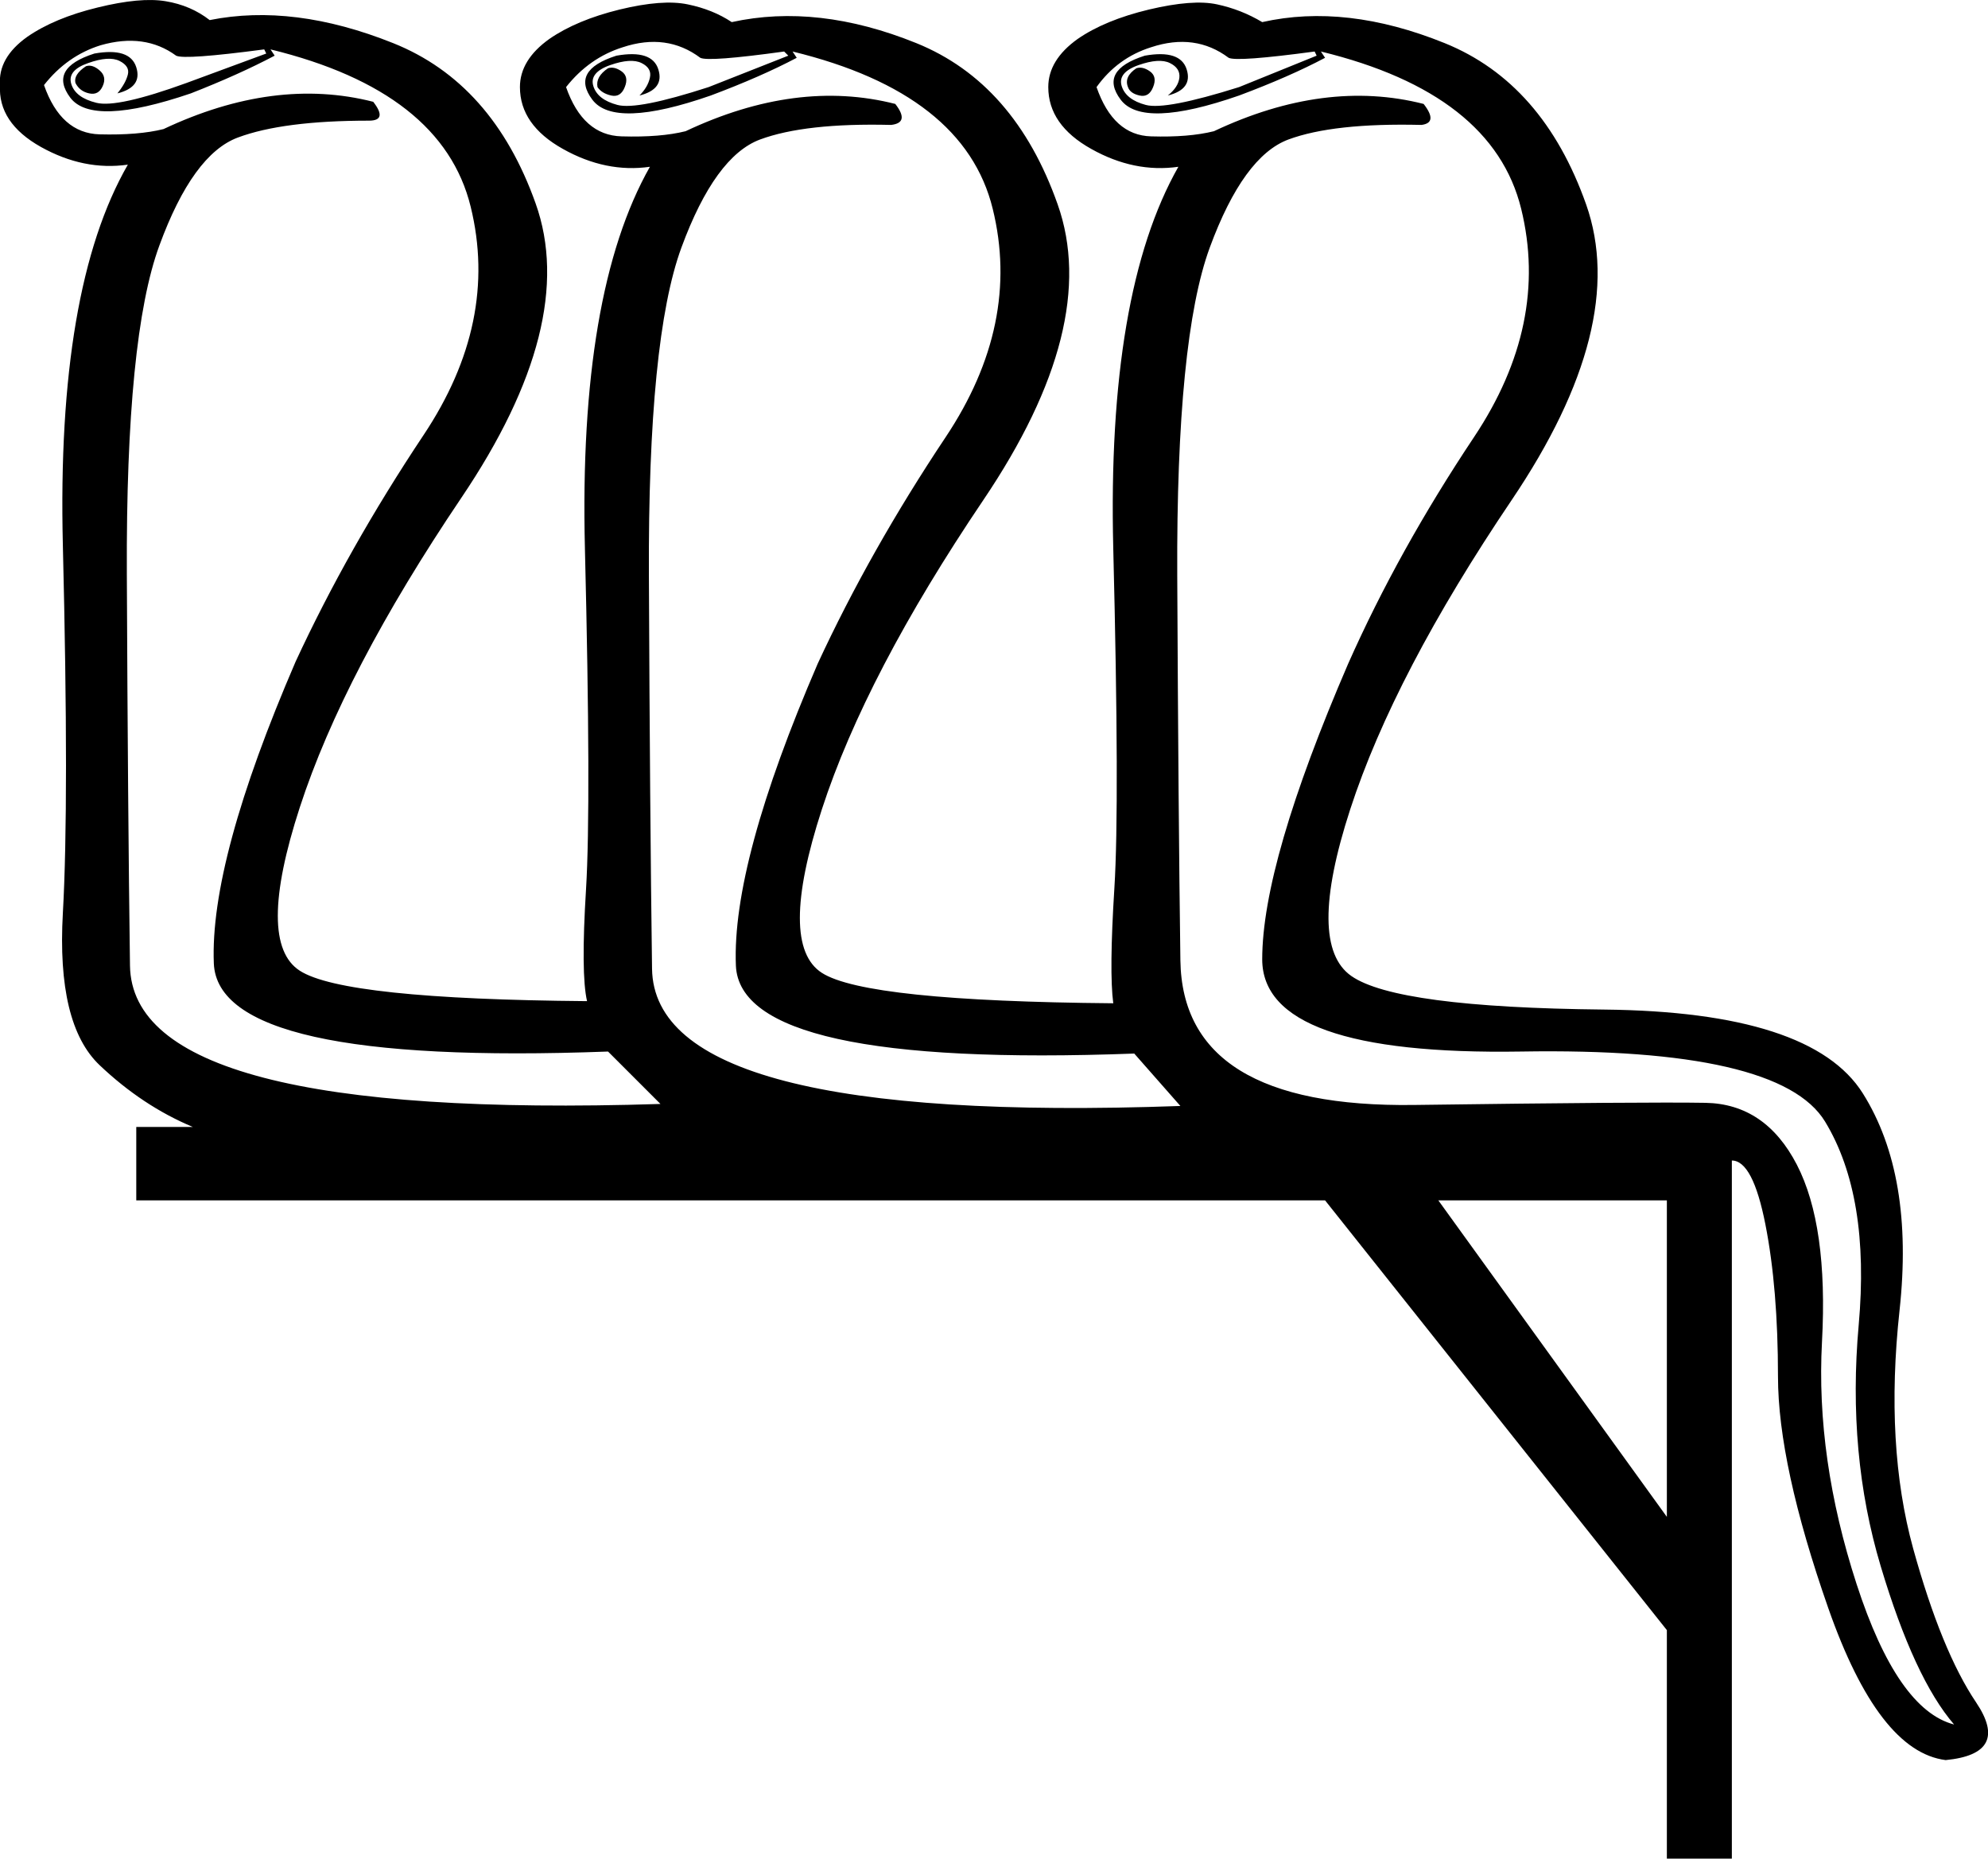 <?xml version='1.0' encoding ='UTF-8' standalone='yes'?>
<svg width='17.711' height='16.56' xmlns:inkscape='http://www.inkscape.org/namespaces/inkscape'>
<path style='fill:#000000; stroke:none' d=' M 12.814 10.695  L 14.85 13.515  L 14.85 10.695  L 12.814 10.695  Z  M 0.766 0.59  Q 0.822 0.571 0.887 0.627  Q 0.953 0.683 0.915 0.767  Q 0.878 0.851 0.794 0.832  Q 0.71 0.814 0.672 0.739  Q 0.654 0.664 0.766 0.59  Z  M 3.325 0.907  Q 3.456 1.075 3.287 1.075  Q 2.522 1.075 2.12 1.225  Q 1.718 1.374 1.42 2.187  Q 1.121 2.999 1.13 5.11  Q 1.139 7.221 1.158 8.603  Q 1.177 9.985 5.884 9.836  L 5.417 9.369  Q 1.943 9.499 1.905 8.584  Q 1.868 7.669 2.634 5.894  Q 3.101 4.886 3.773 3.877  Q 4.446 2.868 4.193 1.841  Q 3.941 0.814 2.41 0.44  L 2.447 0.496  Q 2.129 0.664 1.7 0.832  Q 0.822 1.131 0.626 0.87  Q 0.43 0.608 0.841 0.477  Q 1.158 0.421 1.214 0.599  Q 1.27 0.776 1.046 0.832  Q 1.121 0.739 1.139 0.664  Q 1.158 0.59 1.065 0.543  Q 0.971 0.496 0.785 0.562  Q 0.598 0.627 0.635 0.748  Q 0.672 0.87 0.859 0.916  Q 1.046 0.963 1.662 0.739  L 2.372 0.477  L 2.354 0.44  Q 1.644 0.534 1.569 0.496  Q 1.289 0.291 0.897 0.403  Q 0.598 0.496 0.392 0.758  Q 0.542 1.187 0.887 1.197  Q 1.233 1.206 1.457 1.15  Q 2.447 0.683 3.325 0.907  Z  M 5.417 0.608  Q 5.473 0.59 5.538 0.636  Q 5.604 0.683 5.566 0.776  Q 5.529 0.87 5.445 0.851  Q 5.361 0.832 5.323 0.776  Q 5.305 0.683 5.417 0.608  Z  M 7.976 0.926  Q 8.107 1.094 7.939 1.113  Q 7.173 1.094 6.771 1.243  Q 6.37 1.393 6.071 2.205  Q 5.772 3.018 5.781 5.129  Q 5.79 7.239 5.809 8.631  Q 5.828 10.022 10.516 9.854  L 10.105 9.387  Q 6.594 9.518 6.556 8.603  Q 6.519 7.688 7.285 5.913  Q 7.752 4.904 8.424 3.896  Q 9.097 2.887 8.844 1.86  Q 8.592 0.832 7.061 0.459  L 7.098 0.515  Q 6.78 0.683 6.332 0.851  Q 5.473 1.15 5.277 0.888  Q 5.081 0.627 5.492 0.496  Q 5.809 0.44 5.865 0.618  Q 5.921 0.795 5.697 0.851  Q 5.772 0.776 5.79 0.692  Q 5.809 0.608 5.716 0.562  Q 5.622 0.515 5.436 0.58  Q 5.249 0.646 5.286 0.767  Q 5.323 0.888 5.501 0.935  Q 5.678 0.982 6.313 0.776  L 7.023 0.496  L 6.986 0.459  Q 6.313 0.552 6.239 0.515  Q 5.94 0.291 5.548 0.421  Q 5.249 0.515 5.043 0.776  Q 5.193 1.206 5.538 1.215  Q 5.884 1.225 6.108 1.169  Q 7.098 0.702 7.976 0.926  Z  M 10.124 0.608  Q 10.18 0.59 10.245 0.636  Q 10.311 0.683 10.273 0.776  Q 10.236 0.87 10.152 0.851  Q 10.068 0.832 10.049 0.776  Q 10.012 0.683 10.124 0.608  Z  M 17.409 15.365  Q 17.054 14.954 16.755 13.954  Q 16.456 12.955 16.559 11.806  Q 16.662 10.657 16.26 9.994  Q 15.858 9.331 13.552 9.369  Q 11.245 9.406 11.245 8.547  Q 11.245 7.688 12.011 5.913  Q 12.459 4.904 13.131 3.896  Q 13.804 2.887 13.552 1.86  Q 13.299 0.832 11.768 0.459  L 11.805 0.515  Q 11.488 0.683 11.039 0.851  Q 10.18 1.15 9.984 0.888  Q 9.788 0.627 10.199 0.496  Q 10.516 0.44 10.572 0.618  Q 10.628 0.795 10.404 0.851  Q 10.498 0.776 10.507 0.692  Q 10.516 0.608 10.423 0.562  Q 10.329 0.515 10.143 0.58  Q 9.956 0.646 9.993 0.767  Q 10.031 0.888 10.208 0.935  Q 10.385 0.982 11.039 0.776  L 11.73 0.496  L 11.712 0.459  Q 11.021 0.552 10.946 0.515  Q 10.647 0.291 10.255 0.421  Q 9.956 0.515 9.769 0.776  Q 9.918 1.206 10.255 1.215  Q 10.591 1.225 10.815 1.169  Q 11.805 0.702 12.683 0.926  Q 12.814 1.094 12.664 1.113  Q 11.88 1.094 11.478 1.243  Q 11.077 1.393 10.778 2.205  Q 10.479 3.018 10.488 5.129  Q 10.498 7.239 10.516 8.556  Q 10.535 9.873 12.599 9.845  Q 14.663 9.817 15.195 9.826  Q 15.728 9.836 16.008 10.377  Q 16.288 10.919 16.232 11.956  Q 16.176 12.992 16.54 14.113  Q 16.904 15.234 17.409 15.365  Z  M 1.718 10.041  Q 1.27 9.854 0.887 9.49  Q 0.504 9.126 0.56 8.136  Q 0.616 7.146 0.56 4.858  Q 0.504 2.57 1.139 1.467  Q 0.747 1.523 0.364 1.309  Q -0.019 1.094 0 0.758  Q -0.019 0.515 0.243 0.328  Q 0.486 0.16 0.869 0.067  Q 1.251 -0.027 1.476 0.011  Q 1.7 0.048 1.868 0.179  Q 2.615 0.029 3.502 0.384  Q 4.39 0.739 4.772 1.813  Q 5.155 2.887 4.109 4.437  Q 3.063 5.988 2.671 7.193  Q 2.279 8.397 2.671 8.649  Q 3.063 8.902 5.23 8.92  Q 5.174 8.678 5.221 7.921  Q 5.267 7.165 5.211 4.886  Q 5.155 2.607 5.79 1.486  Q 5.398 1.542 5.015 1.327  Q 4.632 1.113 4.632 0.776  Q 4.632 0.534 4.894 0.347  Q 5.137 0.179 5.52 0.085  Q 5.903 -0.008 6.127 0.039  Q 6.351 0.085 6.519 0.197  Q 7.285 0.029 8.163 0.384  Q 9.041 0.739 9.423 1.822  Q 9.806 2.906 8.76 4.456  Q 7.714 6.006 7.322 7.211  Q 6.93 8.416 7.322 8.668  Q 7.714 8.92 9.918 8.939  Q 9.881 8.659 9.928 7.912  Q 9.975 7.165 9.918 4.886  Q 9.862 2.607 10.498 1.486  Q 10.105 1.542 9.722 1.327  Q 9.339 1.113 9.339 0.776  Q 9.339 0.534 9.601 0.347  Q 9.844 0.179 10.236 0.085  Q 10.628 -0.008 10.843 0.039  Q 11.058 0.085 11.245 0.197  Q 11.992 0.029 12.87 0.384  Q 13.748 0.739 14.131 1.822  Q 14.513 2.906 13.467 4.456  Q 12.421 6.006 12.029 7.211  Q 11.637 8.416 12.039 8.696  Q 12.44 8.976 14.289 8.995  Q 16.139 9.014 16.596 9.742  Q 17.054 10.471 16.923 11.675  Q 16.792 12.88 17.044 13.796  Q 17.297 14.711 17.605 15.168  Q 17.913 15.626 17.334 15.682  Q 16.736 15.607 16.288 14.328  Q 15.84 13.048 15.84 12.264  Q 15.84 11.479 15.728 10.91  Q 15.616 10.34 15.429 10.34  L 15.429 16.56  L 14.85 16.56  L 14.85 14.524  L 11.805 10.695  L 1.214 10.695  L 1.214 10.041  L 1.718 10.041  Z '/></svg>
